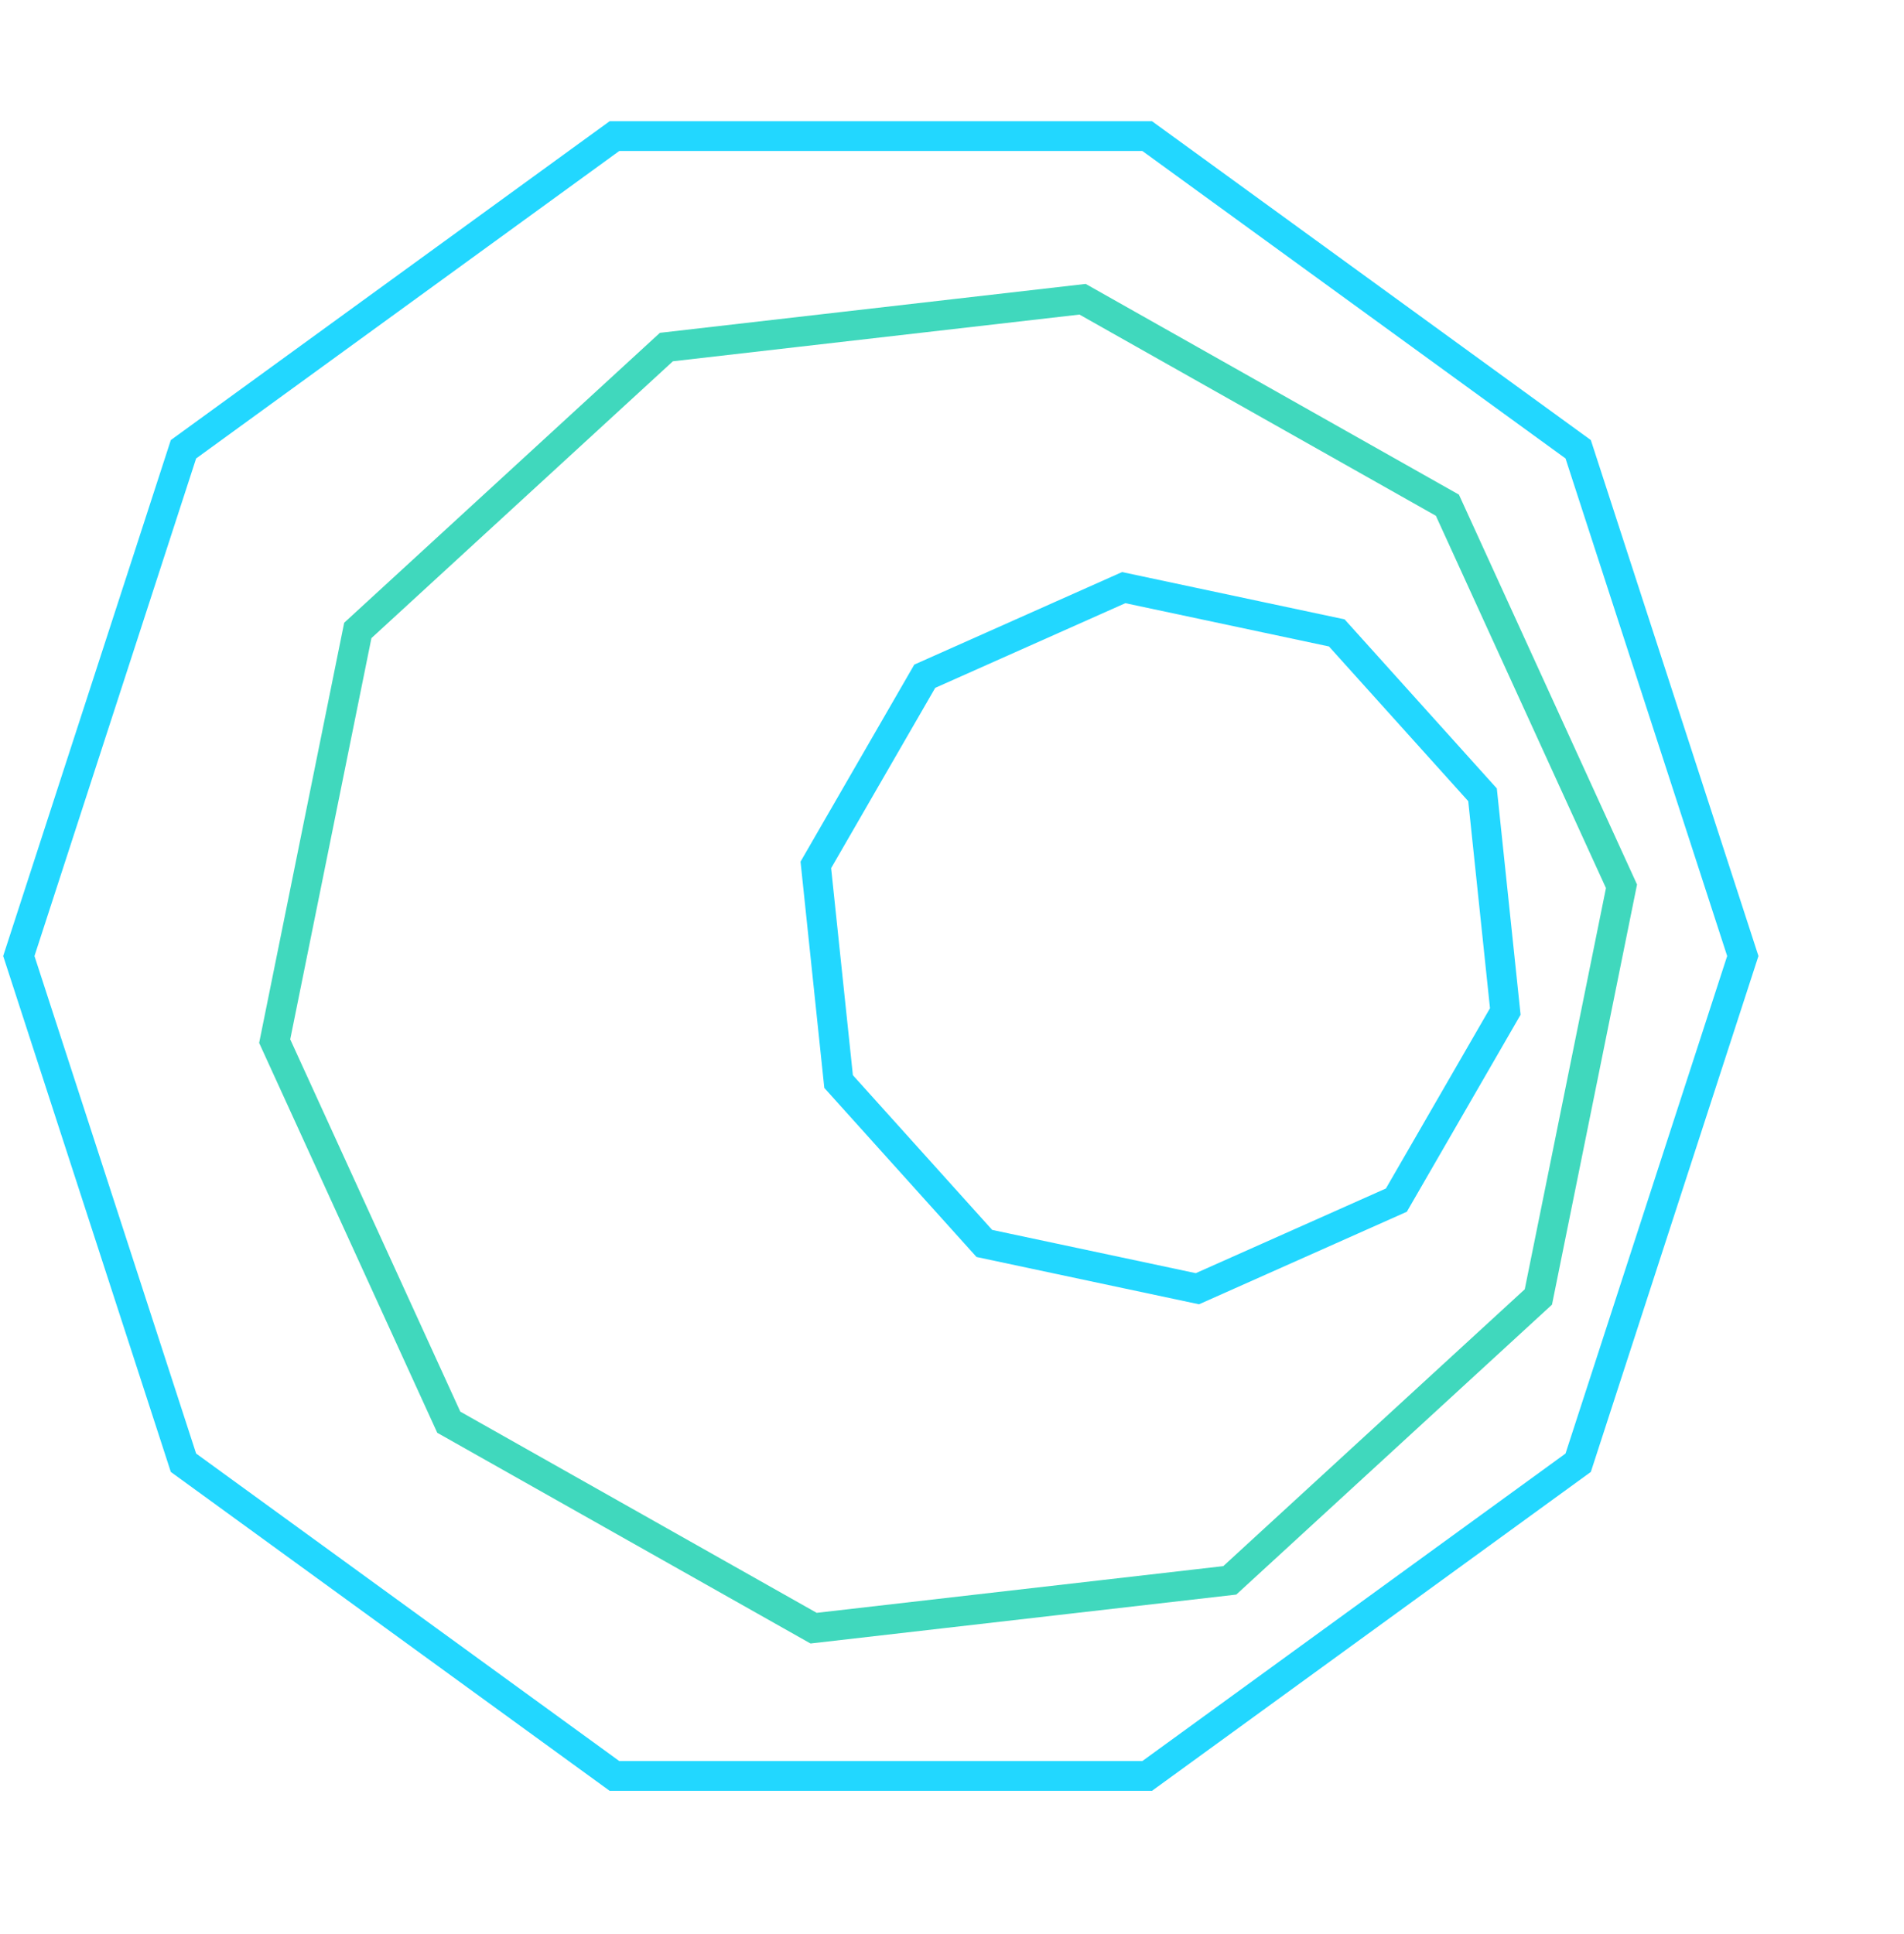 <svg width="64" height="65" viewBox="0 0 64 65" fill="none" xmlns="http://www.w3.org/2000/svg">
<g id="Group 1652">
<path id="Polygon 2" d="M53.048 15.099L58.582 32.13L53.048 49.16L38.561 59.686L20.654 59.686L6.167 49.16L0.633 32.13L6.167 15.099L20.654 4.574L38.561 4.574L53.048 15.099Z" stroke="#22D7FF"/>
<path id="Polygon 3" d="M54.504 29.787L51.71 43.589L41.337 53.113L27.348 54.72L15.085 47.798L9.233 34.99L12.027 21.188L22.4 11.664L36.389 10.057L48.652 16.979L54.504 29.787Z" stroke="#40D8BD"/>
<path id="Polygon 4" d="M40.249 43.312L33.087 41.79L28.188 36.349L27.423 29.068L31.084 22.727L37.772 19.749L44.934 21.271L49.833 26.712L50.598 33.994L46.937 40.334L40.249 43.312Z" stroke="#22D7FF"/>
</g>
</svg>

